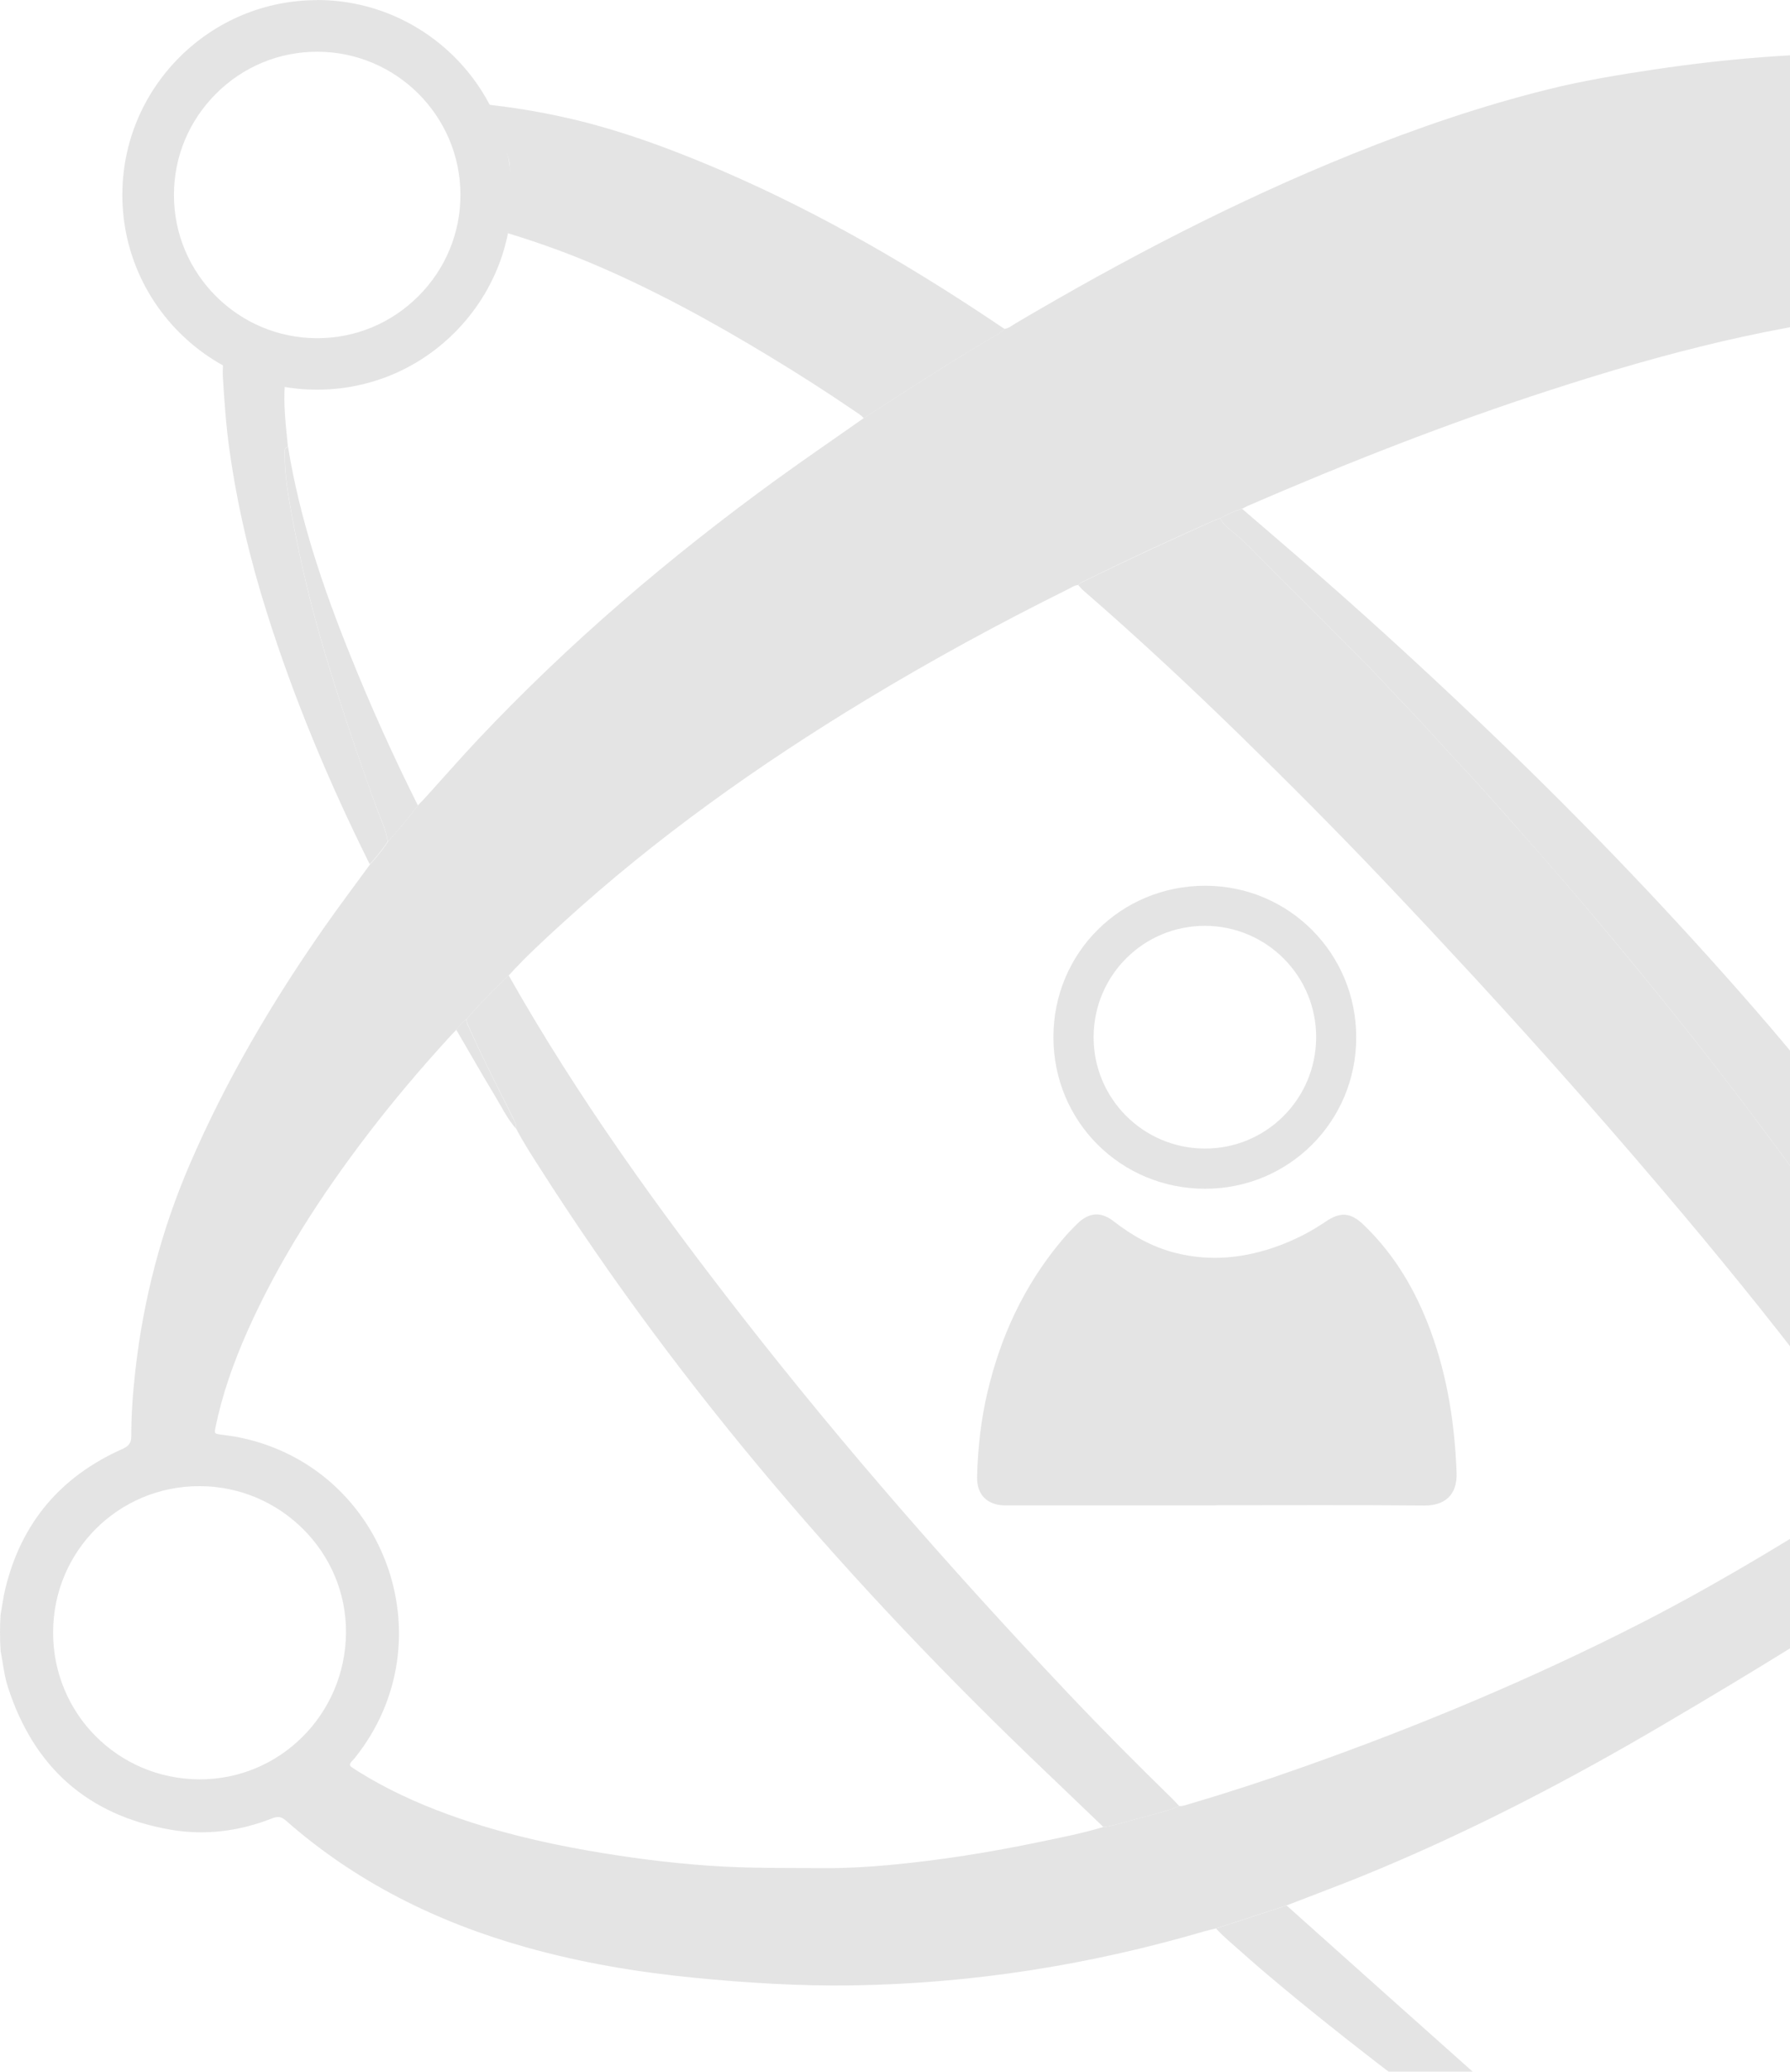 <svg width="191" height="221" viewBox="0 0 191 221" fill="none" xmlns="http://www.w3.org/2000/svg">
<g opacity="0.7">
<path d="M216.526 148.069C216.944 147.965 217.258 147.677 217.611 147.455C225.365 142.473 232.988 137.282 240.781 132.365C242.389 131.345 244.024 130.378 245.711 129.554C245.711 129.266 245.527 129.332 245.41 129.319C241.722 129.005 238.022 128.94 234.335 129.096C229.68 129.293 225.09 129.933 220.631 131.345C219.651 131.659 218.709 132.078 217.807 132.575C217.022 133.006 216.996 133.49 217.65 134.117C218.121 134.588 218.735 134.824 219.35 135.007C219.716 135.124 220.095 135.203 220.435 135.36C220.893 135.582 220.867 135.948 220.435 136.223C220.161 136.393 219.847 136.419 219.559 136.34C217.912 135.896 216.395 135.203 215.375 133.751C214.198 132.078 214.394 130.326 215.885 128.926C216.591 128.273 217.428 127.815 218.304 127.436C220.265 126.573 222.344 126.05 224.436 125.697C230.569 124.69 236.741 124.01 242.978 124.271C247.515 124.455 251.869 125.474 255.962 127.488C259.754 129.358 262.787 132.052 264.919 135.713C265.899 137.399 266.71 139.165 266.815 141.165C266.815 141.296 266.893 141.361 266.998 141.414V144.617C266.998 144.617 266.841 144.709 266.841 144.761C266.566 146.84 265.494 148.527 264.173 150.096C263.951 150.358 263.716 150.606 263.467 150.841C263.337 150.972 263.167 151.116 262.984 150.933C262.814 150.776 262.892 150.567 262.997 150.41C263.193 150.135 263.428 149.874 263.637 149.612C267.364 144.879 266.71 138.21 262.134 134.327C261.166 133.503 260.107 132.836 258.969 132.3C255.347 130.574 251.464 129.894 247.502 129.515C247.123 129.476 246.874 129.541 246.678 129.92C246.194 130.836 245.462 131.568 244.717 132.274C242.808 134.078 240.925 135.909 239.186 137.883C235.995 141.492 232.491 144.748 228.895 147.925C226.189 150.318 223.417 152.646 220.684 154.999C218.356 156.856 216.016 158.713 213.688 160.57C211.413 162.23 209.151 163.904 206.876 165.564C206.274 165.957 205.673 166.362 205.071 166.754C196.18 172.769 187.014 178.366 177.769 183.805C167.374 189.938 156.678 195.508 145.485 200.071C142.779 201.17 140.033 202.19 137.3 203.249C134.789 204.072 132.279 204.883 129.768 205.707C129.363 205.812 128.958 205.89 128.552 206.008C116.248 209.617 103.682 211.604 90.855 211.787C85.206 211.866 79.584 211.513 73.974 210.963C67.946 210.362 61.984 209.368 56.139 207.721C46.62 205.053 37.964 200.764 30.498 194.2C29.962 193.73 29.569 193.756 28.981 193.991C25.503 195.351 21.894 195.809 18.22 195.181C9.354 193.651 3.601 188.512 0.842 179.961C0.437 178.719 0.332 177.424 0.07 176.169C-0.021 174.874 -0.021 173.567 0.057 172.272C0.227 171.344 0.345 170.39 0.567 169.474C2.267 162.439 6.477 157.497 13.055 154.568C13.748 154.254 14.009 153.94 14.009 153.156C14.009 150.828 14.179 148.514 14.441 146.199C15.304 138.589 17.213 131.241 20.246 124.206C24.13 115.184 29.098 106.776 34.721 98.748C36.277 96.538 37.898 94.38 39.494 92.197C40.187 91.425 40.853 90.628 41.416 89.752C42.54 88.509 43.612 87.241 44.606 85.894C44.92 85.567 45.247 85.24 45.548 84.9C47.365 82.9 49.144 80.86 51 78.886C60.702 68.595 71.411 59.455 82.853 51.152C85.939 48.916 89.077 46.772 92.202 44.575C96.425 41.855 100.636 39.123 104.951 36.533C105.735 36.063 106.559 35.657 107.252 35.069C107.683 34.991 107.997 34.703 108.363 34.494C119.948 27.655 131.847 21.444 144.348 16.41C151.134 13.677 158.038 11.31 165.138 9.545C168.904 8.604 172.735 7.976 176.579 7.401C184.242 6.263 191.93 5.623 199.684 5.701C206.98 5.779 213.989 7.113 220.579 10.317C224.201 12.069 227.535 14.252 230.373 17.142C234.387 21.222 236.715 26.112 237.538 31.761C238.637 39.214 237.015 45.255 235.734 49.57C234.622 53.323 233.263 56.343 232.151 58.527C231.955 58.88 231.68 59.324 231.314 59.821C231.118 60.109 231.014 60.253 230.974 60.24C230.739 60.174 231.55 57.311 232.086 54.212C232.504 51.767 232.936 49.361 232.674 46.34C232.478 44.144 232.321 42.339 231.157 40.365C230.177 38.704 228.712 37.318 226.764 36.22C224.384 34.873 221.782 34.141 219.102 33.696C213.61 32.781 208.105 32.846 202.587 33.33C189.812 34.454 177.495 37.684 165.347 41.633C154.403 45.177 143.72 49.387 133.168 53.95C132.959 54.042 132.763 54.16 132.566 54.264C131.743 54.486 130.984 54.879 130.226 55.271C130.043 55.336 129.86 55.376 129.69 55.454C125.035 57.52 120.406 59.651 115.843 61.913C115.568 62.044 115.267 62.136 115.084 62.397C114.653 62.423 114.3 62.685 113.934 62.868C106.611 66.503 99.42 70.413 92.424 74.649C80.93 81.606 70.025 89.346 60.088 98.408C58.087 100.225 56.1 102.056 54.282 104.056C52.7 105.521 51.209 107.064 49.797 108.711C49.353 109.012 49.026 109.417 48.712 109.836C48.398 110.163 48.084 110.477 47.797 110.803C44.789 114.099 41.913 117.498 39.206 121.042C34.198 127.593 29.739 134.497 26.379 142.054C24.927 145.336 23.724 148.697 23.005 152.214C22.861 152.933 22.861 152.933 23.62 153.038C24.104 153.103 24.6 153.169 25.084 153.247C40.971 156.137 47.967 174.94 37.846 187.545C37.663 187.78 37.388 187.95 37.336 188.264C37.375 188.342 37.402 188.421 37.454 188.46C37.702 188.63 37.964 188.8 38.212 188.957C41.22 190.84 44.436 192.317 47.77 193.533C52.687 195.325 57.747 196.541 62.886 197.43C67.083 198.162 71.32 198.711 75.57 199.012C79.871 199.326 84.173 199.248 88.475 199.274C90.606 199.274 92.738 199.143 94.856 198.947C100.283 198.45 105.657 197.587 110.979 196.475C113.241 196.005 115.529 195.56 117.752 194.88C118.732 194.789 119.674 194.462 120.615 194.2C122.367 193.717 124.146 193.363 125.832 192.657C126.225 192.684 126.578 192.527 126.944 192.422C130.997 191.232 135.012 189.925 138.987 188.512C151.343 184.145 163.412 179.111 175.089 173.148C184.046 168.572 192.571 163.25 201.083 157.915C201.24 157.811 201.371 157.667 201.502 157.549C204.221 156.045 206.823 154.359 209.399 152.62C211.845 151.194 214.224 149.691 216.539 148.043L216.526 148.069ZM5.667 174.129C5.654 182.785 12.571 189.755 21.24 189.807C29.831 189.859 36.839 182.89 36.918 174.195C36.996 165.617 29.961 158.556 21.318 158.53C12.662 158.504 5.68 165.447 5.667 174.116V174.129Z" fill="#D9D9D9"/>
<path d="M184.006 246.15C181.731 245 180.11 243.915 179.404 243.431C146.675 221.189 132.606 208.349 132.606 208.349C131.638 207.486 130.631 206.675 129.755 205.72C132.266 204.897 134.776 204.086 137.287 203.262C153.828 218.064 161.673 225.033 165.7 228.564C170.447 232.735 172.814 234.827 173.258 235.193C173.925 235.755 176.396 237.926 181.352 242.267C181.64 242.515 182.294 243.091 183.091 243.902C183.209 244.019 183.719 244.542 184.399 245.288C184.647 245.575 184.856 245.811 184.987 245.954C185.327 246.36 185.628 246.713 185.863 247C185.51 246.844 184.843 246.543 184.033 246.137L184.006 246.15Z" fill="#D9D9D9"/>
<path d="M130.2 55.284C130.958 54.892 131.717 54.513 132.54 54.277C135.247 56.618 137.967 58.932 140.661 61.286C147.225 67.026 153.632 72.936 159.921 78.99C169.453 88.156 178.58 97.701 187.262 107.678C196.415 118.178 204.627 129.384 212.145 141.087C213.623 143.388 215.061 145.729 216.513 148.056C214.211 149.691 211.818 151.207 209.373 152.633C209.112 152.175 208.837 151.717 208.576 151.247C206.471 147.507 204.274 143.819 201.933 140.224C198.677 135.229 195.33 130.299 191.826 125.474C188.165 120.44 184.412 115.484 180.554 110.594C176.959 106.044 173.271 101.559 169.532 97.126C167.034 94.171 164.484 91.268 161.922 88.352C159.869 86.012 157.79 83.684 155.671 81.422C153.906 79.539 152.206 77.591 150.415 75.734C148.597 73.838 146.845 71.89 144.989 70.033C141.785 66.83 138.595 63.613 135.378 60.423C134.083 59.141 132.867 57.768 131.416 56.644C130.945 56.278 130.475 55.859 130.2 55.297V55.284Z" fill="#D9D9D9"/>
<path d="M54.178 24.857C54.178 22.177 54.282 20.176 54.374 18.816C54.4 18.411 54.413 18.215 54.4 17.901C54.335 16.515 53.825 15.6 52.465 13.063C52.269 12.697 51.903 12.004 51.419 11.089C53.38 11.298 56.165 11.651 59.434 12.344C63.618 13.22 69.084 14.776 77.165 18.267C87.756 22.844 97.668 28.649 107.213 35.109C106.507 35.71 105.683 36.102 104.911 36.573C100.597 39.149 96.386 41.895 92.163 44.615C91.888 44.275 91.522 44.079 91.182 43.843C88.201 41.803 85.141 39.855 82.055 37.985C75.857 34.233 69.516 30.767 62.834 27.969C58.846 26.296 54.923 25.106 54.923 25.106C54.609 25.001 54.348 24.923 54.178 24.87V24.857Z" fill="#D9D9D9"/>
<path d="M201.488 157.575C199.54 154.934 197.618 152.292 195.657 149.677C190.505 142.826 185.144 136.144 179.626 129.58C172.395 120.976 164.955 112.555 157.345 104.291C154.22 100.905 151.069 97.531 147.904 94.197C142.792 88.81 137.548 83.54 132.227 78.349C126.826 73.08 121.308 67.941 115.607 62.998C115.411 62.828 115.241 62.619 115.058 62.423C115.241 62.162 115.555 62.07 115.817 61.939C120.38 59.69 125.009 57.559 129.664 55.48C129.834 55.401 130.017 55.349 130.2 55.297C130.474 55.859 130.945 56.278 131.416 56.644C132.867 57.768 134.083 59.141 135.378 60.422C138.594 63.613 141.785 66.83 144.988 70.033C146.845 71.89 148.597 73.851 150.415 75.734C152.206 77.591 153.906 79.539 155.671 81.422C157.803 83.697 159.869 86.025 161.921 88.352C164.484 91.255 167.047 94.158 169.531 97.126C173.271 101.572 176.959 106.044 180.554 110.594C184.412 115.471 188.164 120.44 191.826 125.474C195.33 130.299 198.677 135.242 201.933 140.224C204.274 143.819 206.483 147.507 208.576 151.246C208.837 151.704 209.112 152.162 209.373 152.632C206.797 154.371 204.195 156.058 201.475 157.562L201.488 157.575Z" fill="#D9D9D9"/>
<path d="M117.739 194.894C115.594 192.841 113.45 190.788 111.306 188.735C91.038 169.383 72.758 148.357 57.656 124.677C56.754 123.265 55.838 121.866 55.067 120.375C55.132 119.931 54.897 119.578 54.714 119.199C53.158 116.073 51.563 112.975 50.137 109.784C49.98 109.444 49.784 109.104 49.797 108.712C51.197 107.077 52.687 105.521 54.282 104.057C61.579 116.95 70.196 128.927 79.296 140.577C90.175 154.516 101.826 167.788 113.973 180.628C117.582 184.446 121.295 188.173 125.048 191.834C125.323 192.096 125.571 192.383 125.833 192.658C124.146 193.364 122.368 193.717 120.615 194.201C119.674 194.462 118.733 194.789 117.752 194.881L117.739 194.894Z" fill="#D9D9D9"/>
<path d="M30.393 41.018C30.223 43.241 30.511 45.438 30.72 47.635C30.236 47.831 30.367 48.262 30.367 48.615C30.393 50.812 30.772 52.983 31.164 55.14C32.067 60.017 33.217 64.829 34.642 69.589C36.277 75.041 38.108 80.428 40.03 85.776C40.5 87.097 41.141 88.352 41.377 89.751C40.814 90.627 40.147 91.425 39.454 92.197C35.126 83.501 31.374 74.57 28.458 65.3C26.666 59.638 25.306 53.872 24.483 47.988C24.117 45.386 23.933 42.77 23.777 40.155C23.75 39.658 23.79 39.175 23.803 38.678C25.725 39.632 27.726 40.404 29.818 40.927C30.001 40.966 30.197 40.979 30.38 41.005L30.393 41.018Z" fill="#D9D9D9"/>
<path d="M41.39 89.765C41.154 88.365 40.514 87.097 40.043 85.79C38.108 80.442 36.29 75.054 34.656 69.602C33.23 64.842 32.08 60.03 31.177 55.153C30.785 52.996 30.406 50.838 30.38 48.628C30.38 48.275 30.249 47.844 30.733 47.648C31.975 55.323 34.446 62.619 37.336 69.798C39.533 75.277 41.952 80.651 44.593 85.92C43.599 87.267 42.527 88.535 41.403 89.778L41.39 89.765Z" fill="#D9D9D9"/>
<path d="M49.784 108.724C49.771 109.116 49.968 109.456 50.124 109.796C51.563 112.973 53.145 116.086 54.701 119.211C54.884 119.577 55.132 119.93 55.054 120.387C54.112 119.328 53.511 118.047 52.779 116.844C51.38 114.53 50.046 112.176 48.686 109.848C49 109.43 49.327 109.025 49.771 108.724H49.784Z" fill="#D9D9D9"/>
<path d="M129.69 160.583C122.459 160.583 115.228 160.583 107.984 160.583C107.723 160.583 107.448 160.583 107.187 160.583C105.317 160.543 104.219 159.432 104.258 157.549C104.336 154.502 104.663 151.469 105.369 148.501C106.755 142.591 109.24 137.216 113.123 132.522C113.698 131.816 114.326 131.149 114.98 130.509C116.222 129.306 117.49 129.227 118.863 130.299C120.812 131.816 122.917 132.993 125.31 133.621C129.128 134.614 132.854 134.222 136.515 132.862C138.268 132.208 139.928 131.359 141.471 130.299C143.014 129.253 144.112 129.332 145.459 130.613C148.807 133.804 151.082 137.687 152.664 142.002C154.455 146.866 155.227 151.927 155.423 157.091C155.514 159.55 154.076 160.622 151.984 160.596C144.557 160.53 137.13 160.57 129.716 160.57L129.69 160.583Z" fill="#D9D9D9"/>
<path d="M144.714 110.673C144.714 119.63 137.535 126.808 128.592 126.808C119.582 126.808 112.391 119.63 112.404 110.621C112.404 101.625 119.622 94.459 128.644 94.485C137.562 94.511 144.727 101.716 144.714 110.673ZM128.539 122.519C135.077 122.546 140.386 117.276 140.438 110.725C140.49 104.135 135.182 98.787 128.592 98.761C122.054 98.748 116.745 103.991 116.693 110.555C116.64 117.132 121.949 122.493 128.539 122.519Z" fill="#D9D9D9"/>
<path d="M33.845 0.013C28.301 0.013 23.084 2.184 19.148 6.106C15.225 10.042 13.055 15.259 13.055 20.803C13.055 32.258 22.378 41.568 33.832 41.568C39.376 41.568 44.593 39.397 48.516 35.474C52.439 31.539 54.609 26.321 54.609 20.777C54.609 9.323 45.273 0 33.819 0L33.845 0.013ZM44.646 31.591C41.756 34.481 37.925 36.076 33.845 36.076C25.424 36.076 18.56 29.224 18.56 20.803C18.56 16.724 20.155 12.893 23.045 10.003C25.934 7.113 29.766 5.518 33.845 5.518C42.266 5.518 49.131 12.37 49.131 20.79C49.131 24.857 47.535 28.701 44.646 31.591Z" fill="#D9D9D9"/>
</g>
</svg>
